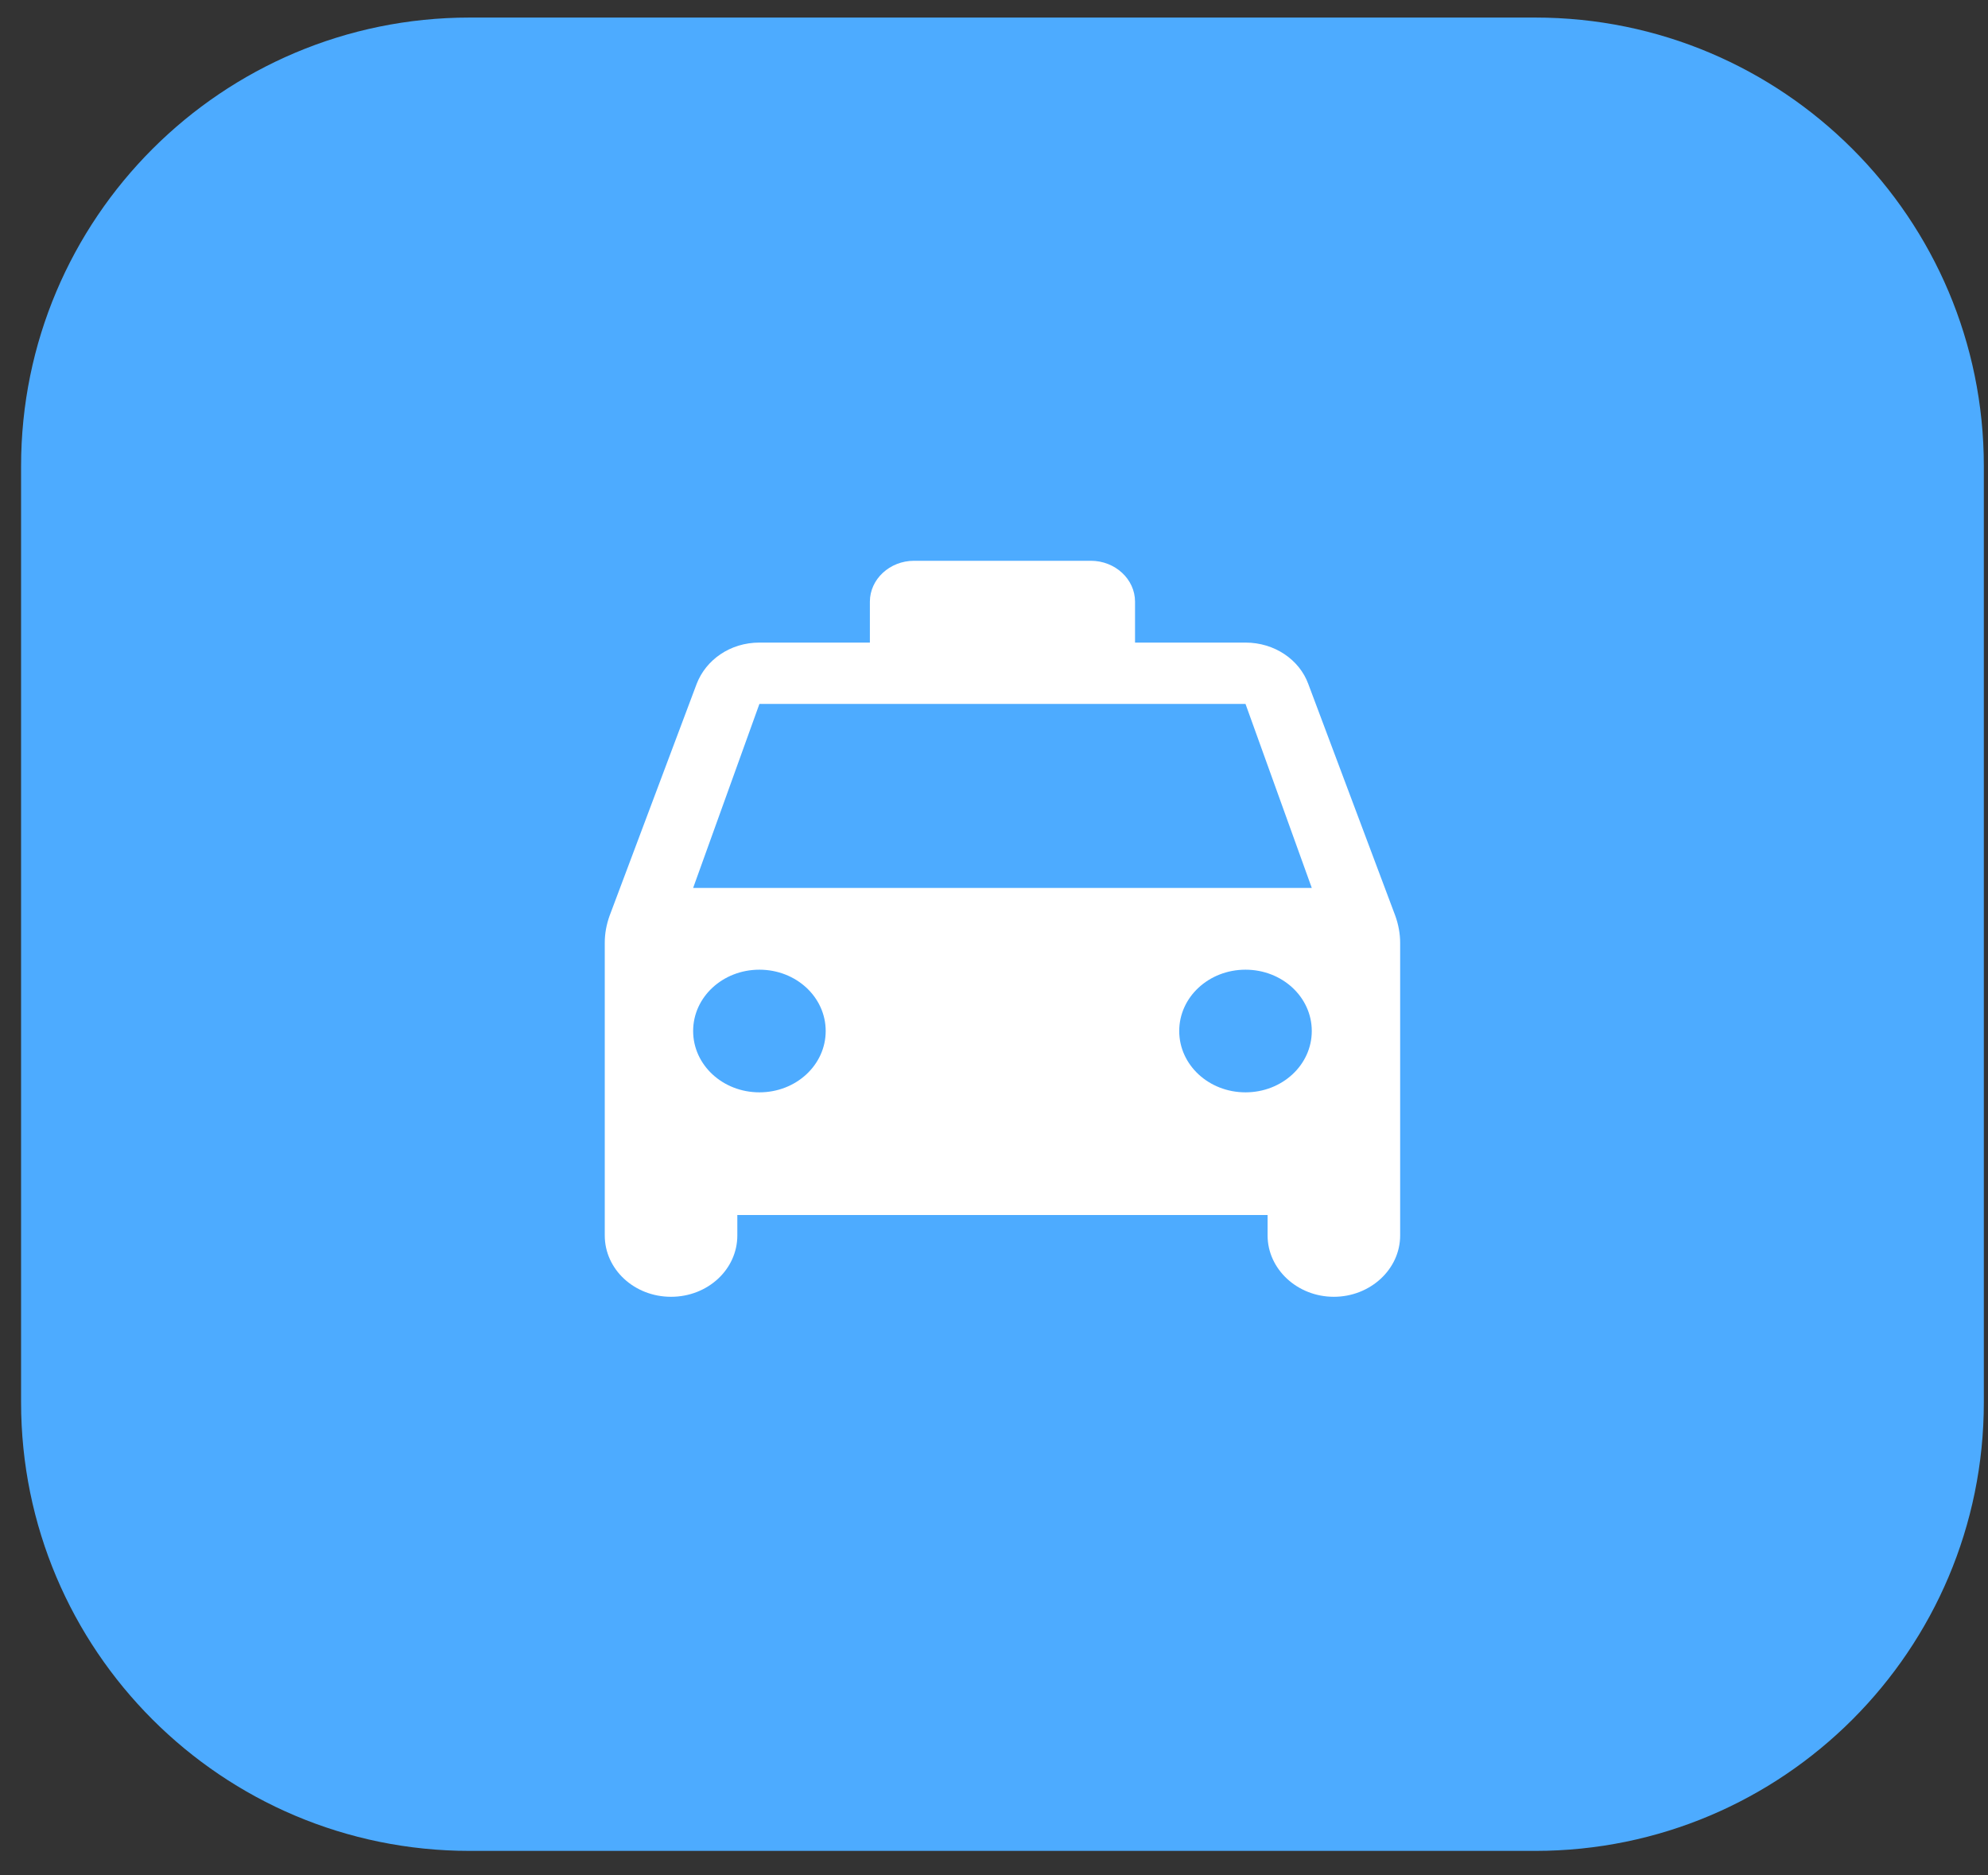 <svg width="53" height="50" viewBox="0 0 53 50" fill="none" xmlns="http://www.w3.org/2000/svg">
<rect x="0" y="0" width="53" height="50" fill="#333333" stroke="none"/>
<path d="M0.562 12.428C0.562 5.823 5.917 0.468 12.522 0.468H40.929C47.535 0.468 52.889 5.823 52.889 12.428V37.386C52.889 43.992 47.535 49.347 40.929 49.347H12.522C5.917 49.347 0.562 43.992 0.562 37.386V12.428Z" fill="#4DABFF"/>
<path d="M34.878 18.233C34.642 17.59 33.982 17.132 33.205 17.132H30.26V16.041C30.26 15.442 29.73 14.951 29.082 14.951H24.369C23.721 14.951 23.191 15.442 23.191 16.041V17.132H20.246C19.468 17.132 18.821 17.59 18.573 18.233L16.252 24.414C16.17 24.643 16.123 24.883 16.123 25.133V32.939C16.123 33.844 16.912 34.574 17.89 34.574C18.868 34.574 19.657 33.844 19.657 32.939V32.394H33.794V32.939C33.794 33.833 34.583 34.574 35.561 34.574C36.527 34.574 37.328 33.844 37.328 32.939V25.133C37.328 24.894 37.281 24.643 37.198 24.414L34.878 18.233ZM20.246 29.123C19.268 29.123 18.479 28.393 18.479 27.488C18.479 26.583 19.268 25.853 20.246 25.853C21.224 25.853 22.013 26.583 22.013 27.488C22.013 28.393 21.224 29.123 20.246 29.123ZM33.205 29.123C32.227 29.123 31.438 28.393 31.438 27.488C31.438 26.583 32.227 25.853 33.205 25.853C34.183 25.853 34.972 26.583 34.972 27.488C34.972 28.393 34.183 29.123 33.205 29.123ZM18.479 23.673L20.246 18.767H33.205L34.972 23.673H18.479Z" fill="white"/>
</svg>
